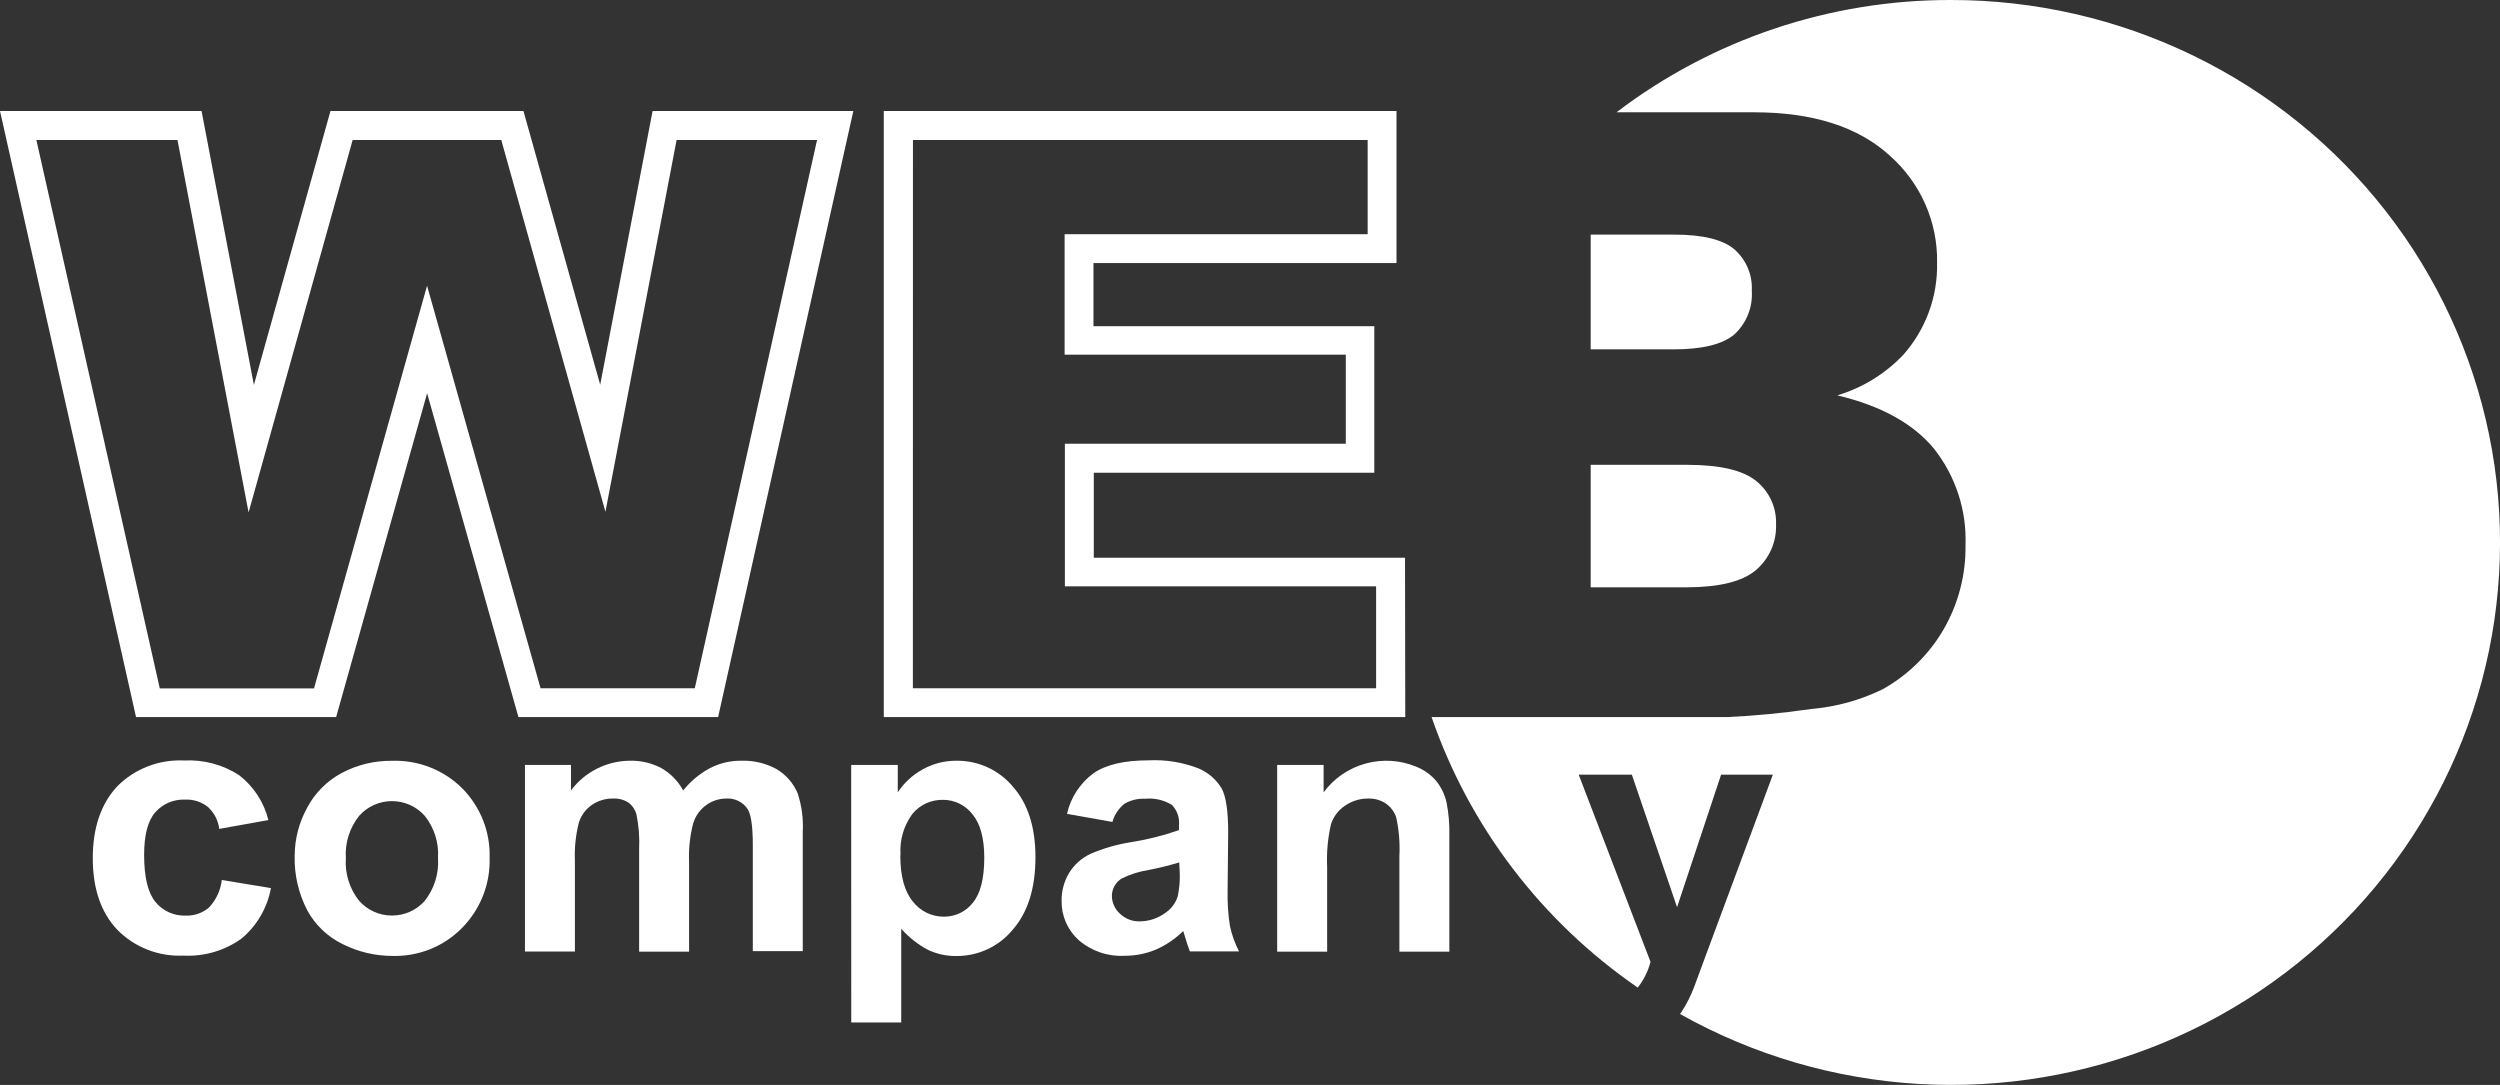 <svg width="106" height="46" viewBox="0 0 106 46" fill="none" xmlns="http://www.w3.org/2000/svg">
<rect x="0" y="0" width="106" height="46" fill="#333333" stroke="none"/>
<path d="M30.448 30.405H21.982L18.11 16.673L14.252 30.405H5.768L-2.11954e-07 4.706H8.546L10.765 16.32L14.012 4.706H22.194L25.448 16.313L27.67 4.706H36.182L30.448 30.405ZM22.92 29.183H29.459L34.643 5.935H28.688L25.67 21.699L21.253 5.935H14.953L10.54 21.727L7.525 5.935H1.542L6.775 29.189H13.314L18.107 12.114L22.92 29.183Z" fill="white"/>
<path d="M59.583 30.405H37.473V4.706H59.212V11.153H46.363V13.831H58.27V20.044H46.377V23.649H59.573L59.583 30.405ZM38.706 29.183H58.347V24.861H45.151V18.815H57.062V15.039H45.14V9.931H57.989V5.935H38.709L38.706 29.183Z" fill="white"/>
<path d="M11.379 34.771L9.295 35.145C9.253 34.789 9.083 34.459 8.816 34.215C8.542 33.998 8.198 33.887 7.847 33.903C7.609 33.893 7.372 33.936 7.153 34.029C6.934 34.123 6.739 34.264 6.583 34.442C6.268 34.801 6.111 35.404 6.111 36.251C6.111 37.189 6.271 37.853 6.59 38.242C6.744 38.431 6.94 38.582 7.163 38.682C7.386 38.783 7.63 38.831 7.875 38.822C8.236 38.835 8.588 38.712 8.861 38.479C9.164 38.157 9.354 37.748 9.403 37.312L11.487 37.655C11.336 38.489 10.896 39.245 10.243 39.794C9.53 40.307 8.659 40.563 7.778 40.518C7.259 40.542 6.741 40.457 6.258 40.268C5.774 40.079 5.337 39.791 4.975 39.423C4.281 38.693 3.934 37.681 3.934 36.388C3.934 35.095 4.281 34.078 4.975 33.336C5.343 32.967 5.786 32.679 6.274 32.491C6.763 32.303 7.286 32.219 7.809 32.245C8.632 32.202 9.447 32.419 10.136 32.866C10.755 33.344 11.194 34.016 11.379 34.771Z" fill="white"/>
<path d="M12.494 36.282C12.497 35.577 12.676 34.883 13.015 34.263C13.344 33.631 13.858 33.112 14.491 32.773C15.145 32.426 15.877 32.249 16.619 32.258C17.171 32.239 17.72 32.333 18.233 32.534C18.745 32.735 19.21 33.038 19.599 33.425C19.983 33.814 20.284 34.276 20.484 34.783C20.683 35.289 20.777 35.831 20.759 36.374C20.776 36.923 20.681 37.469 20.479 37.981C20.277 38.492 19.973 38.958 19.585 39.35C19.202 39.739 18.742 40.044 18.234 40.247C17.726 40.45 17.181 40.547 16.633 40.531C15.909 40.53 15.196 40.362 14.55 40.041C13.901 39.73 13.369 39.226 13.029 38.599C12.657 37.883 12.473 37.086 12.494 36.282ZM14.664 36.395C14.62 37.044 14.822 37.687 15.23 38.197C15.404 38.393 15.617 38.549 15.857 38.657C16.096 38.764 16.356 38.819 16.619 38.819C16.882 38.819 17.142 38.764 17.382 38.657C17.621 38.549 17.835 38.393 18.008 38.197C18.416 37.68 18.617 37.032 18.571 36.378C18.614 35.733 18.413 35.096 18.008 34.589C17.835 34.394 17.621 34.237 17.382 34.13C17.142 34.023 16.882 33.967 16.619 33.967C16.356 33.967 16.096 34.023 15.857 34.13C15.617 34.237 15.404 34.394 15.23 34.589C14.822 35.1 14.62 35.742 14.664 36.391V36.395Z" fill="white"/>
<path d="M22.258 32.434H24.209V33.515C24.498 33.127 24.873 32.811 25.307 32.593C25.74 32.374 26.22 32.258 26.706 32.255C27.171 32.243 27.63 32.351 28.04 32.567C28.432 32.791 28.753 33.12 28.967 33.515C29.278 33.126 29.665 32.804 30.106 32.567C30.509 32.359 30.957 32.252 31.412 32.255C31.932 32.235 32.447 32.354 32.905 32.598C33.314 32.835 33.634 33.196 33.818 33.628C33.993 34.157 34.067 34.713 34.037 35.269V40.329H31.919V35.825C31.919 35.04 31.846 34.533 31.7 34.304C31.602 34.157 31.467 34.038 31.308 33.96C31.149 33.882 30.971 33.846 30.794 33.858C30.493 33.859 30.201 33.953 29.957 34.126C29.685 34.318 29.486 34.595 29.391 34.912C29.252 35.447 29.194 35.998 29.217 36.549V40.35H27.099V36.014C27.123 35.514 27.085 35.014 26.984 34.524C26.927 34.324 26.805 34.148 26.637 34.023C26.444 33.904 26.218 33.846 25.991 33.858C25.677 33.854 25.369 33.945 25.109 34.119C24.841 34.3 24.643 34.565 24.546 34.871C24.409 35.403 24.352 35.953 24.376 36.501V40.346H22.258V32.434Z" fill="white"/>
<path d="M36.09 32.434H38.066V33.597C38.328 33.195 38.685 32.863 39.108 32.629C39.55 32.379 40.053 32.25 40.563 32.255C41.014 32.251 41.46 32.346 41.87 32.533C42.279 32.72 42.642 32.994 42.931 33.336C43.579 34.057 43.903 35.061 43.903 36.347C43.903 37.67 43.577 38.7 42.924 39.437C42.636 39.783 42.273 40.061 41.862 40.251C41.451 40.441 41.002 40.538 40.549 40.535C40.133 40.541 39.722 40.451 39.347 40.274C38.917 40.045 38.532 39.742 38.212 39.378V43.353H36.093L36.09 32.434ZM38.173 36.258C38.173 37.148 38.352 37.805 38.708 38.228C38.861 38.427 39.059 38.588 39.285 38.699C39.512 38.809 39.761 38.867 40.014 38.867C40.251 38.87 40.485 38.819 40.698 38.718C40.911 38.616 41.098 38.468 41.243 38.283C41.57 37.894 41.733 37.254 41.733 36.364C41.733 35.533 41.564 34.918 41.226 34.517C41.079 34.328 40.889 34.175 40.673 34.07C40.456 33.965 40.217 33.911 39.976 33.913C39.73 33.909 39.486 33.961 39.262 34.063C39.039 34.166 38.843 34.318 38.687 34.507C38.315 35.013 38.136 35.633 38.184 36.258H38.173Z" fill="white"/>
<path d="M47.165 34.85L45.241 34.507C45.395 33.822 45.79 33.214 46.356 32.791C46.884 32.422 47.667 32.238 48.707 32.238C49.428 32.203 50.147 32.319 50.818 32.581C51.225 32.753 51.566 33.047 51.794 33.422C51.982 33.763 52.075 34.388 52.075 35.297L52.051 37.741C52.038 38.255 52.071 38.77 52.152 39.279C52.234 39.647 52.362 40.003 52.534 40.339H50.45C50.395 40.2 50.326 39.994 50.245 39.721C50.211 39.598 50.186 39.516 50.169 39.474C49.834 39.807 49.44 40.074 49.006 40.264C48.588 40.439 48.139 40.527 47.686 40.525C46.974 40.564 46.275 40.326 45.738 39.862C45.505 39.652 45.32 39.396 45.195 39.11C45.07 38.824 45.008 38.516 45.012 38.204C45.004 37.783 45.116 37.368 45.335 37.006C45.552 36.655 45.868 36.374 46.245 36.199C46.784 35.969 47.349 35.805 47.929 35.712C48.63 35.603 49.319 35.431 49.988 35.197V34.988C50.004 34.831 49.986 34.673 49.933 34.524C49.881 34.375 49.797 34.239 49.686 34.126C49.346 33.918 48.945 33.827 48.547 33.868C48.237 33.851 47.93 33.928 47.665 34.088C47.424 34.286 47.25 34.552 47.165 34.85ZM49.999 36.567C49.575 36.694 49.145 36.801 48.711 36.886C48.309 36.947 47.92 37.07 47.558 37.25C47.431 37.328 47.327 37.437 47.255 37.566C47.182 37.695 47.144 37.84 47.144 37.988C47.146 38.131 47.177 38.273 47.237 38.403C47.297 38.534 47.383 38.651 47.492 38.746C47.603 38.853 47.736 38.936 47.881 38.991C48.026 39.046 48.18 39.071 48.335 39.066C48.731 39.061 49.115 38.93 49.429 38.692C49.671 38.525 49.849 38.283 49.936 38.005C50.008 37.666 50.036 37.321 50.02 36.975L49.999 36.567Z" fill="white"/>
<path d="M61.452 40.35H59.334V36.309C59.363 35.753 59.318 35.195 59.198 34.651C59.118 34.415 58.964 34.21 58.757 34.068C58.54 33.924 58.282 33.851 58.021 33.858C57.669 33.854 57.324 33.959 57.035 34.157C56.75 34.346 56.538 34.624 56.434 34.946C56.297 35.543 56.242 36.155 56.271 36.766V40.35H54.152V32.434H56.121V33.597C56.555 33.005 57.178 32.575 57.89 32.377C58.601 32.179 59.36 32.224 60.042 32.506C60.386 32.64 60.688 32.86 60.921 33.144C61.12 33.405 61.261 33.704 61.334 34.023C61.425 34.486 61.464 34.958 61.452 35.43V40.35Z" fill="white"/>
<path d="M74.453 24.171C74.734 23.93 74.956 23.629 75.104 23.292C75.251 22.954 75.319 22.588 75.304 22.221C75.316 21.873 75.246 21.527 75.1 21.21C74.954 20.893 74.737 20.614 74.464 20.395C73.903 19.937 72.922 19.708 71.519 19.708H67.445V24.902H71.533C72.912 24.897 73.886 24.654 74.453 24.171Z" fill="white"/>
<path d="M73.543 14.174C73.796 13.939 73.992 13.651 74.119 13.332C74.245 13.013 74.299 12.67 74.276 12.327C74.294 12 74.238 11.673 74.111 11.37C73.984 11.067 73.79 10.796 73.543 10.577C73.055 10.158 72.203 9.948 70.987 9.948H67.445V14.813H70.918C72.166 14.817 73.041 14.604 73.543 14.174Z" fill="white"/>
<path d="M82.716 5.74231e-05C77.588 -0.008 72.602 1.667 68.54 4.761H74.364C76.865 4.761 78.785 5.374 80.125 6.598C80.772 7.168 81.285 7.87 81.632 8.655C81.978 9.44 82.149 10.29 82.132 11.146C82.163 12.578 81.652 13.969 80.698 15.046C79.934 15.85 78.97 16.442 77.903 16.763C79.766 17.207 81.138 17.968 82.018 19.045C82.925 20.207 83.392 21.647 83.338 23.113C83.357 24.371 83.033 25.61 82.4 26.701C81.786 27.751 80.9 28.621 79.834 29.22C78.882 29.687 77.85 29.972 76.791 30.061C75.601 30.237 74.403 30.351 73.201 30.405H60.699C62.303 35.05 65.365 39.068 69.44 41.874C69.695 41.551 69.879 41.179 69.982 40.782L66.936 32.845H69.19L71.107 38.465L72.975 32.845H75.17L72.343 40.463L71.836 41.836C71.697 42.206 71.519 42.56 71.305 42.893L71.232 42.993C74.329 44.734 77.79 45.749 81.347 45.959C84.903 46.169 88.462 45.569 91.747 44.204C95.032 42.84 97.956 40.748 100.294 38.09C102.631 35.431 104.32 32.278 105.23 28.872C106.14 25.466 106.246 21.9 105.541 18.447C104.835 14.994 103.337 11.748 101.162 8.958C98.986 6.168 96.192 3.91 92.993 2.357C89.795 0.804 86.279 -0.003 82.716 5.74231e-05Z" fill="white"/>
</svg>
